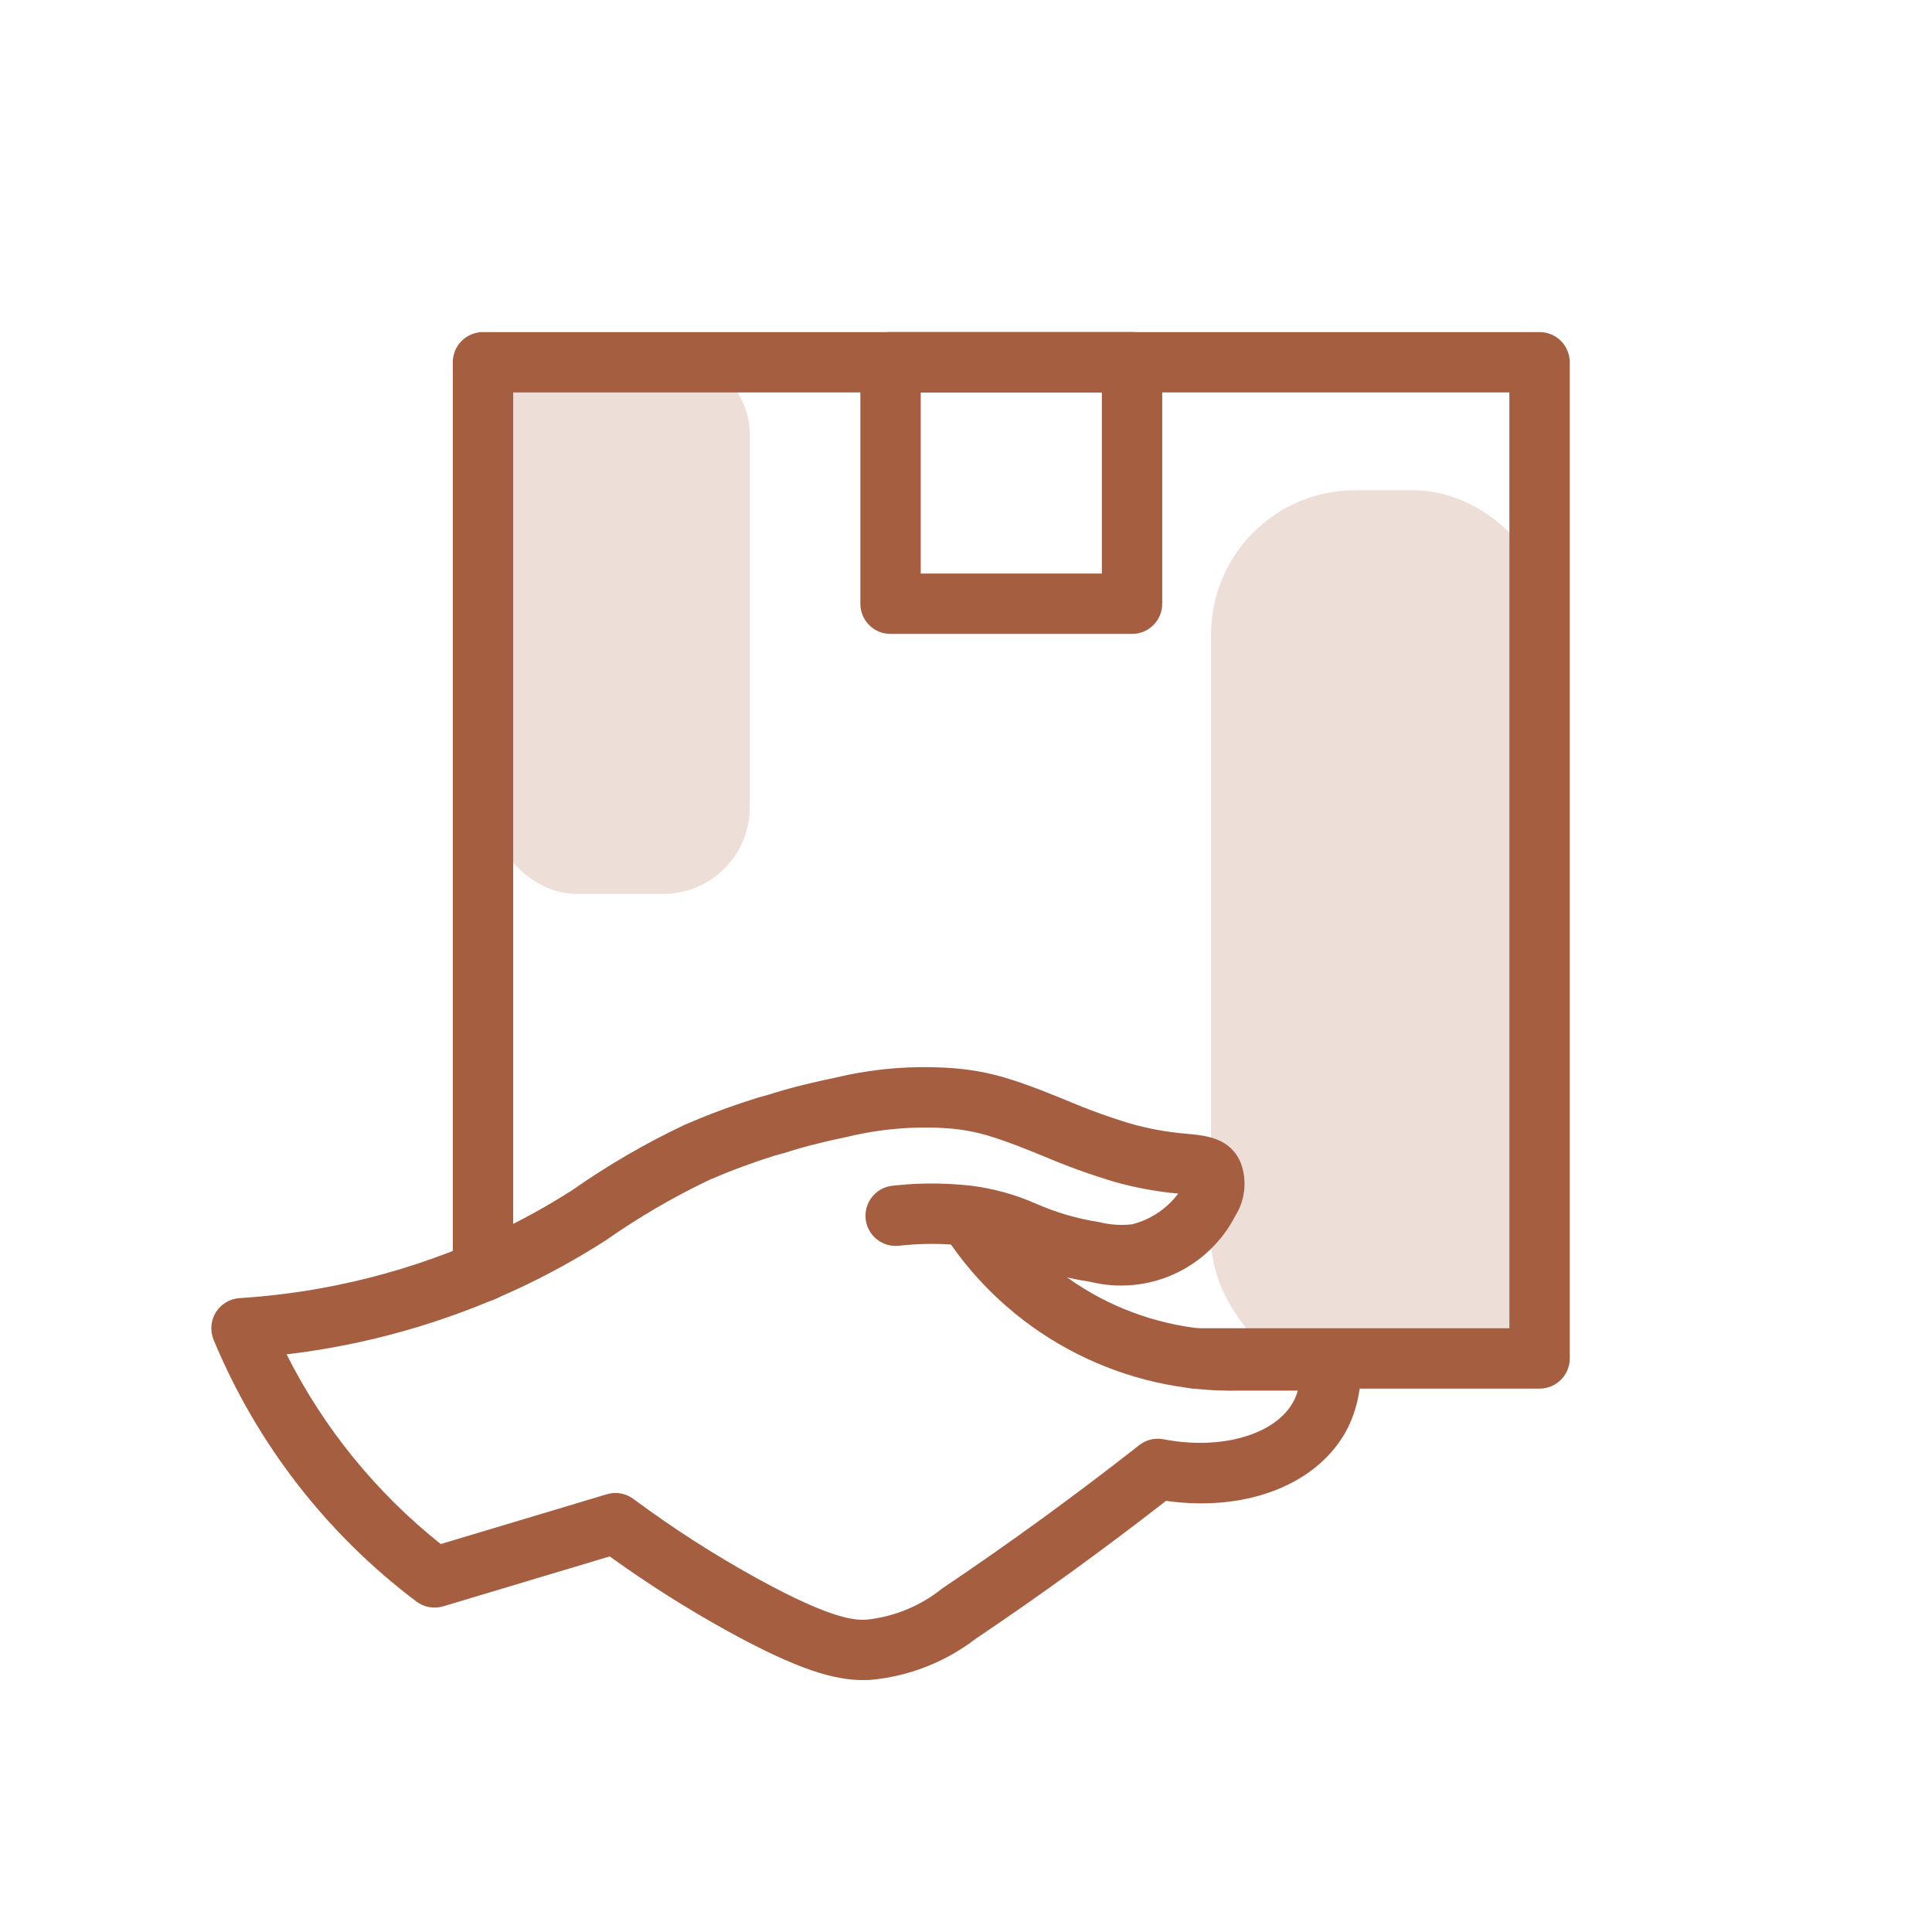 <svg width="67" height="67" viewBox="0 0 67 67" fill="none" xmlns="http://www.w3.org/2000/svg">
<g id="delivery 1">
<rect id="Rectangle 189" x="42" y="17" width="12" height="31" rx="5" fill="#A55E3F" fill-opacity="0.2"/>
<rect id="Rectangle 190" x="17" y="12" width="9" height="19" rx="3" fill="#A55E3F" fill-opacity="0.2"/>
<path id="Vector" d="M29.938 58.264C28.955 58.264 27.713 57.931 25.227 56.562C23.815 55.782 22.452 54.918 21.144 53.975L15.371 55.706C15.213 55.753 15.047 55.763 14.885 55.734C14.724 55.705 14.571 55.638 14.44 55.539C11.328 53.196 8.9 50.062 7.408 46.464C7.344 46.31 7.318 46.143 7.332 45.977C7.345 45.812 7.398 45.652 7.485 45.51C7.573 45.369 7.693 45.251 7.836 45.165C7.978 45.079 8.139 45.029 8.305 45.018C11.336 44.828 14.306 44.077 17.062 42.803C18.02 42.356 18.946 41.847 19.837 41.279C21.069 40.415 22.372 39.656 23.733 39.012C24.572 38.646 25.431 38.328 26.306 38.059C26.385 38.038 26.517 38.003 26.687 37.952L26.862 37.898C27.031 37.846 27.187 37.796 27.558 37.699C27.911 37.608 28.385 37.493 28.972 37.372C30.299 37.054 31.668 36.943 33.03 37.042C33.639 37.086 34.241 37.195 34.827 37.365C35.603 37.597 36.3 37.881 36.973 38.154C37.696 38.464 38.436 38.733 39.189 38.961C39.838 39.146 40.505 39.267 41.178 39.32C41.845 39.383 42.675 39.463 43.035 40.344C43.143 40.642 43.181 40.961 43.147 41.276C43.113 41.591 43.008 41.895 42.84 42.163C42.38 43.056 41.633 43.768 40.718 44.184C39.804 44.599 38.776 44.693 37.801 44.45C37.512 44.406 37.249 44.356 37.007 44.3C37.367 44.558 37.744 44.792 38.136 44.999C39.619 45.78 41.276 46.17 42.952 46.133L46.113 46.132C46.372 46.132 46.622 46.228 46.814 46.402C47.006 46.575 47.127 46.814 47.154 47.072C47.258 47.918 47.11 48.776 46.73 49.538C45.735 51.467 43.244 52.446 40.436 52.048C38.294 53.718 36.094 55.312 33.841 56.828C32.78 57.643 31.509 58.139 30.177 58.258C30.097 58.262 30.017 58.264 29.938 58.264ZM21.342 51.775C21.566 51.776 21.785 51.848 21.965 51.981C23.326 52.991 24.753 53.909 26.236 54.727C28.958 56.226 29.706 56.185 30.066 56.167C31.02 56.064 31.924 55.69 32.672 55.089C35.011 53.515 37.291 51.857 39.508 50.116C39.626 50.023 39.763 49.957 39.909 49.922C40.055 49.887 40.207 49.884 40.354 49.913C42.368 50.304 44.267 49.743 44.868 48.579C44.926 48.466 44.973 48.348 45.007 48.225H42.977C41.022 48.269 39.086 47.829 37.342 46.945C35.597 46.061 34.098 44.761 32.977 43.158C32.529 43.128 32.08 43.129 31.632 43.16C31.443 43.173 31.286 43.189 31.181 43.201C30.906 43.233 30.628 43.154 30.411 42.982C30.193 42.809 30.053 42.558 30.021 42.282C29.989 42.006 30.068 41.729 30.241 41.511C30.413 41.293 30.665 41.153 30.941 41.121C31.066 41.107 31.255 41.088 31.487 41.071C32.218 41.021 32.952 41.038 33.679 41.12L33.699 41.122C34.471 41.221 35.225 41.431 35.936 41.747C36.633 42.052 37.367 42.265 38.119 42.381C38.493 42.476 38.881 42.502 39.264 42.457C39.902 42.294 40.465 41.918 40.861 41.392C40.1 41.325 39.347 41.185 38.612 40.974C37.787 40.726 36.976 40.432 36.184 40.094C35.527 39.826 34.907 39.575 34.226 39.371C33.779 39.242 33.32 39.16 32.856 39.128C31.693 39.049 30.524 39.149 29.39 39.424C28.848 39.535 28.409 39.642 28.084 39.726C27.765 39.809 27.632 39.851 27.487 39.895L27.287 39.958C27.088 40.017 26.934 40.059 26.872 40.074C26.098 40.316 25.337 40.598 24.593 40.92C23.343 41.518 22.143 42.218 21.008 43.014C20.026 43.644 19.003 44.207 17.946 44.7C15.414 45.874 12.711 46.64 9.939 46.968C11.223 49.522 13.047 51.767 15.285 53.546L21.041 51.82C21.139 51.791 21.24 51.776 21.342 51.776V51.775Z" fill="#A55E3F"/>
<path id="Vector_2" d="M53.391 48.156H41.446C41.168 48.156 40.902 48.046 40.706 47.85C40.509 47.653 40.399 47.387 40.399 47.109C40.399 46.832 40.509 46.565 40.706 46.369C40.902 46.173 41.168 46.062 41.446 46.062H52.344V13.609H17.797V44.094C17.797 44.372 17.687 44.638 17.49 44.835C17.294 45.031 17.028 45.141 16.75 45.141C16.472 45.141 16.206 45.031 16.01 44.835C15.813 44.638 15.703 44.372 15.703 44.094V12.562C15.703 12.285 15.813 12.019 16.01 11.822C16.206 11.626 16.472 11.516 16.75 11.516H53.391C53.668 11.516 53.935 11.626 54.131 11.822C54.327 12.019 54.438 12.285 54.438 12.562V47.109C54.438 47.387 54.327 47.653 54.131 47.85C53.935 48.046 53.668 48.156 53.391 48.156Z" fill="#A55E3F"/>
<path id="Vector_3" d="M39.258 21.984H30.883C30.605 21.984 30.339 21.874 30.143 21.678C29.946 21.481 29.836 21.215 29.836 20.938V12.562C29.836 12.285 29.946 12.019 30.143 11.822C30.339 11.626 30.605 11.516 30.883 11.516H39.258C39.535 11.516 39.802 11.626 39.998 11.822C40.194 12.019 40.305 12.285 40.305 12.562V20.938C40.305 21.215 40.194 21.481 39.998 21.678C39.802 21.874 39.535 21.984 39.258 21.984ZM31.93 19.891H38.211V13.609H31.93V19.891Z" fill="#A55E3F"/>
</g>
</svg>
